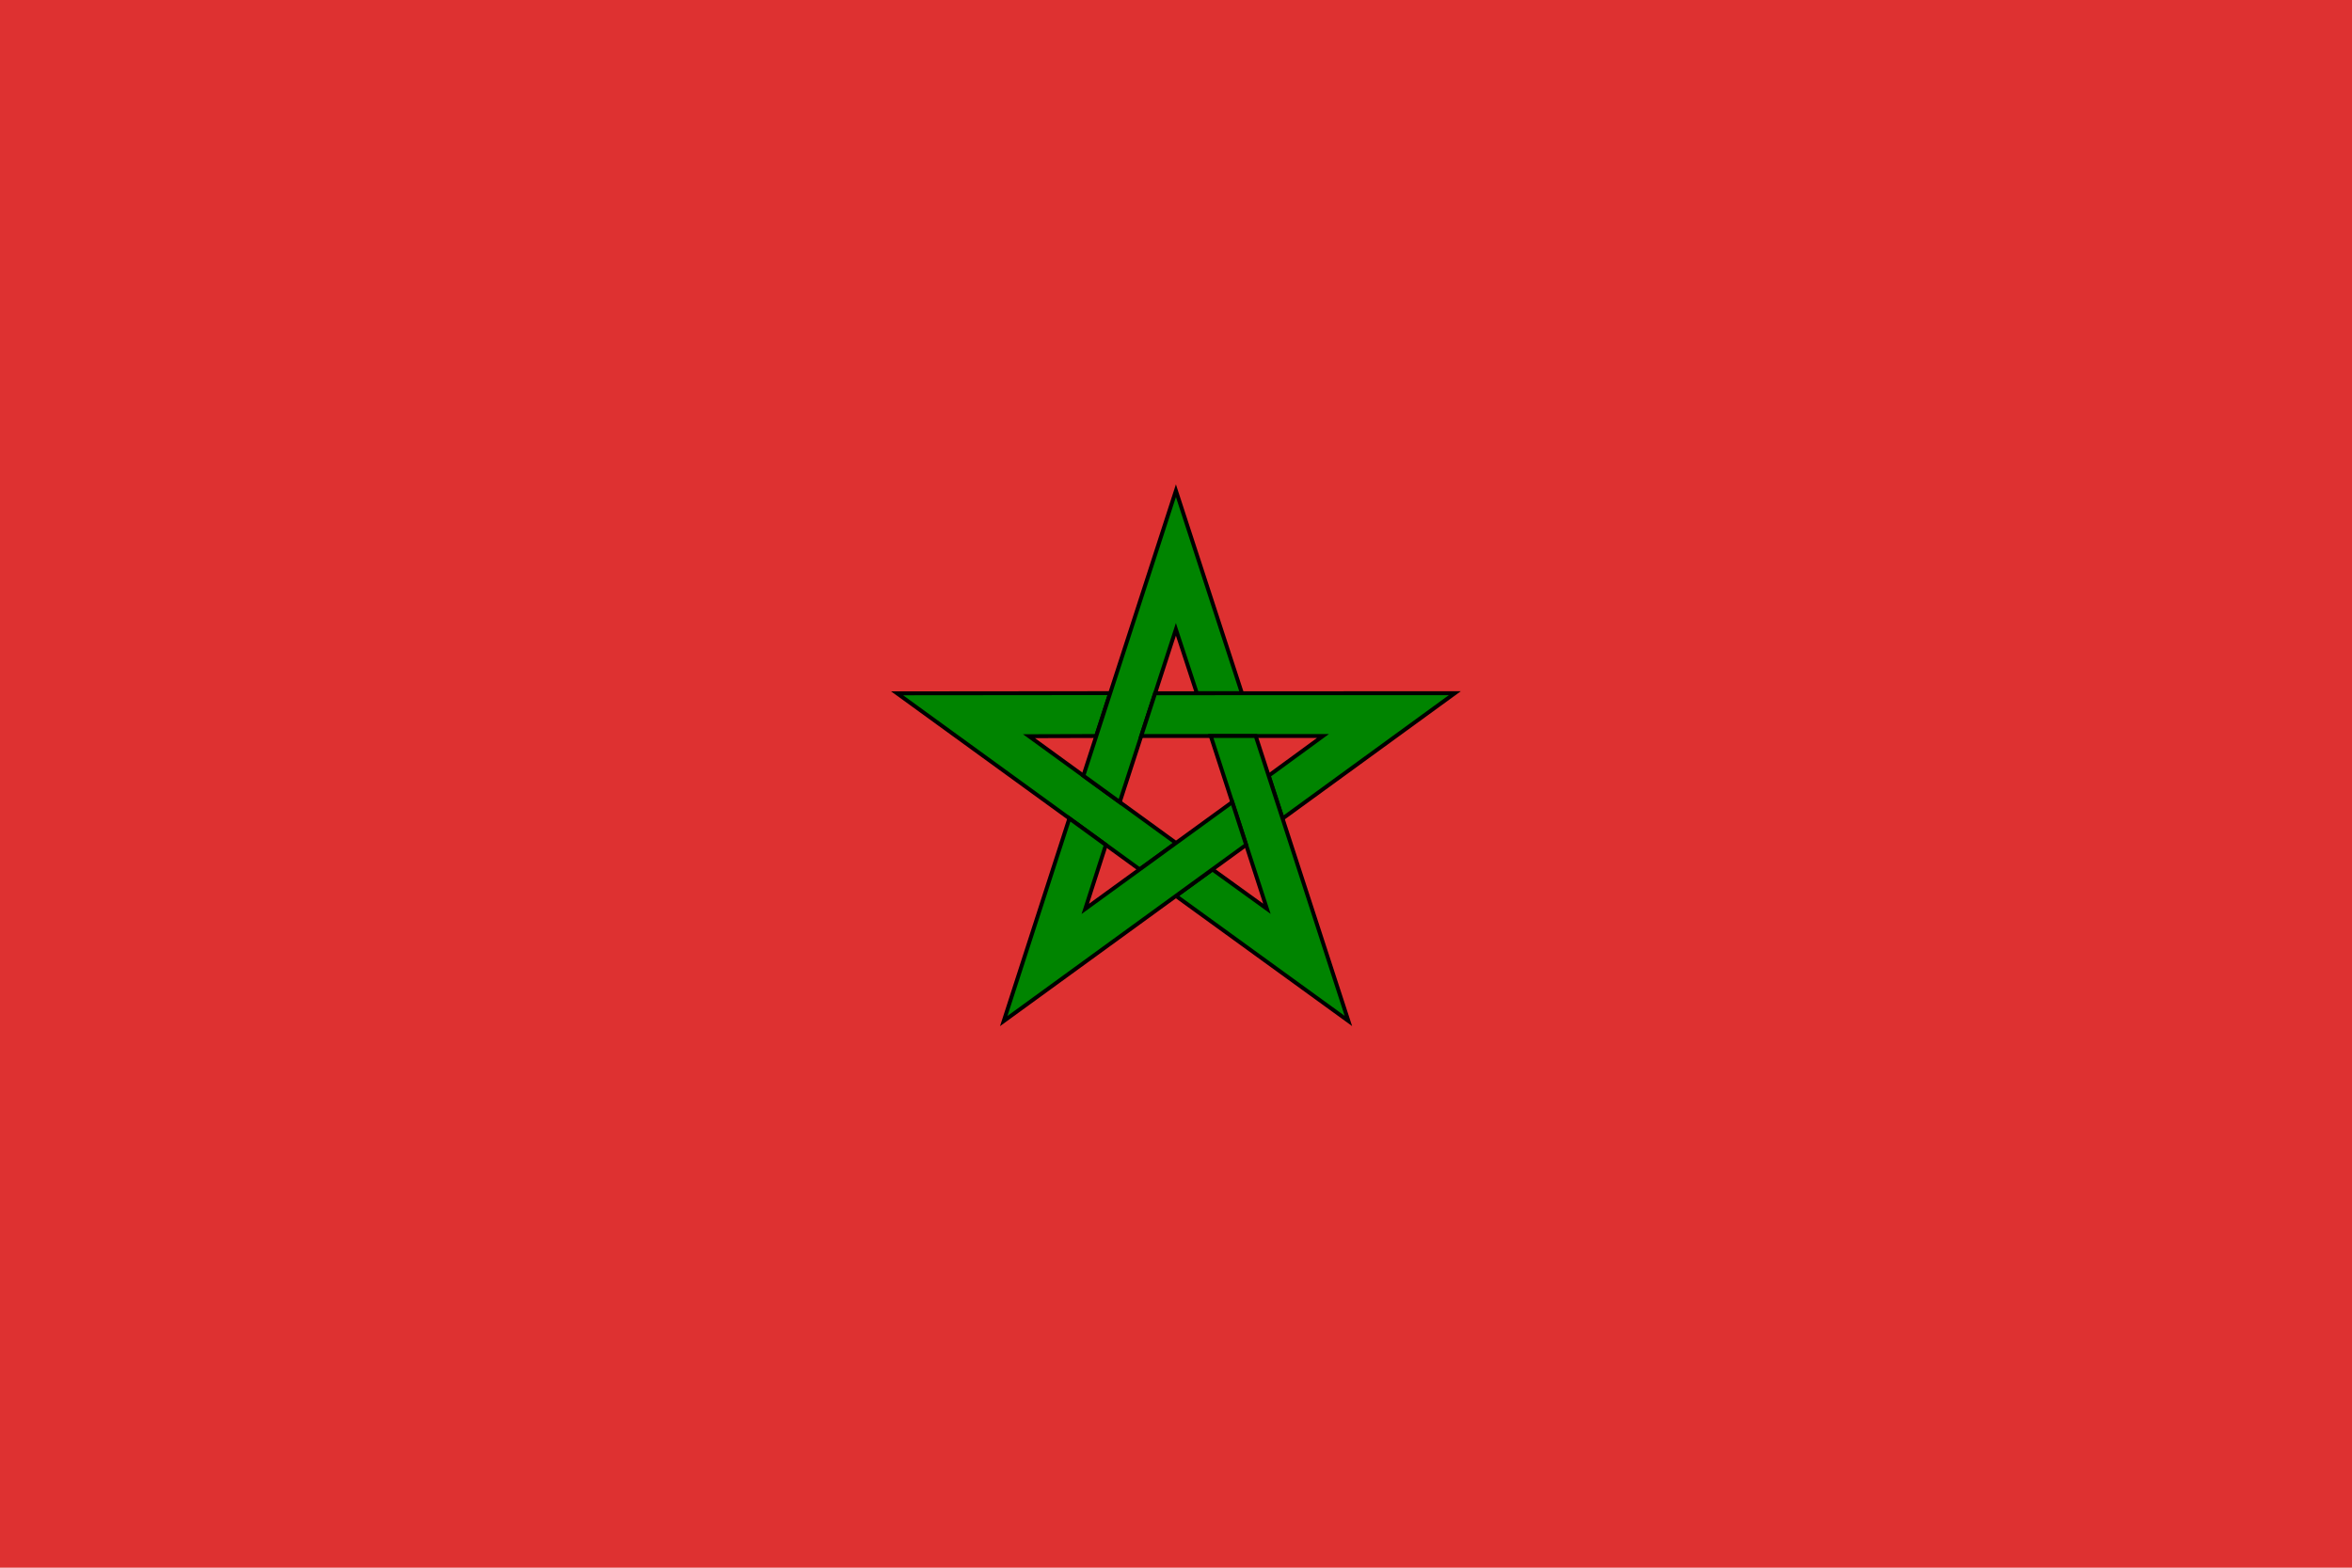 <svg xmlns="http://www.w3.org/2000/svg" width="600" height="400"><path fill="#de3131" d="M0 0h600v400H0z"/><g fill="#008400" stroke="#000" stroke-linecap="square" stroke-width=".64"><path stroke-width="1" d="m283.203 176.855-54.346.05 61.866 44.921 9.277-6.738-37.5-27.246 17.139-.049z"/><path stroke-width="1" d="m316.821 176.873-16.84-51.67-23.606 72.718 9.276 6.741 14.324-44.084 5.343 16.285z"/><path stroke-width="1" d="m327.193 208.852 43.938-31.984-76.454.021-3.545 10.905h46.353l-13.837 10.114z"/><path stroke-width="1" d="m299.985 228.597 43.995 31.904-23.645-72.706-11.466-.001 14.323 44.084-13.894-10.034z"/><path stroke-width="1" d="m272.798 208.823-16.747 51.7 61.84-44.955-3.541-10.906-37.5 27.246 5.249-16.315z"/></g></svg>
